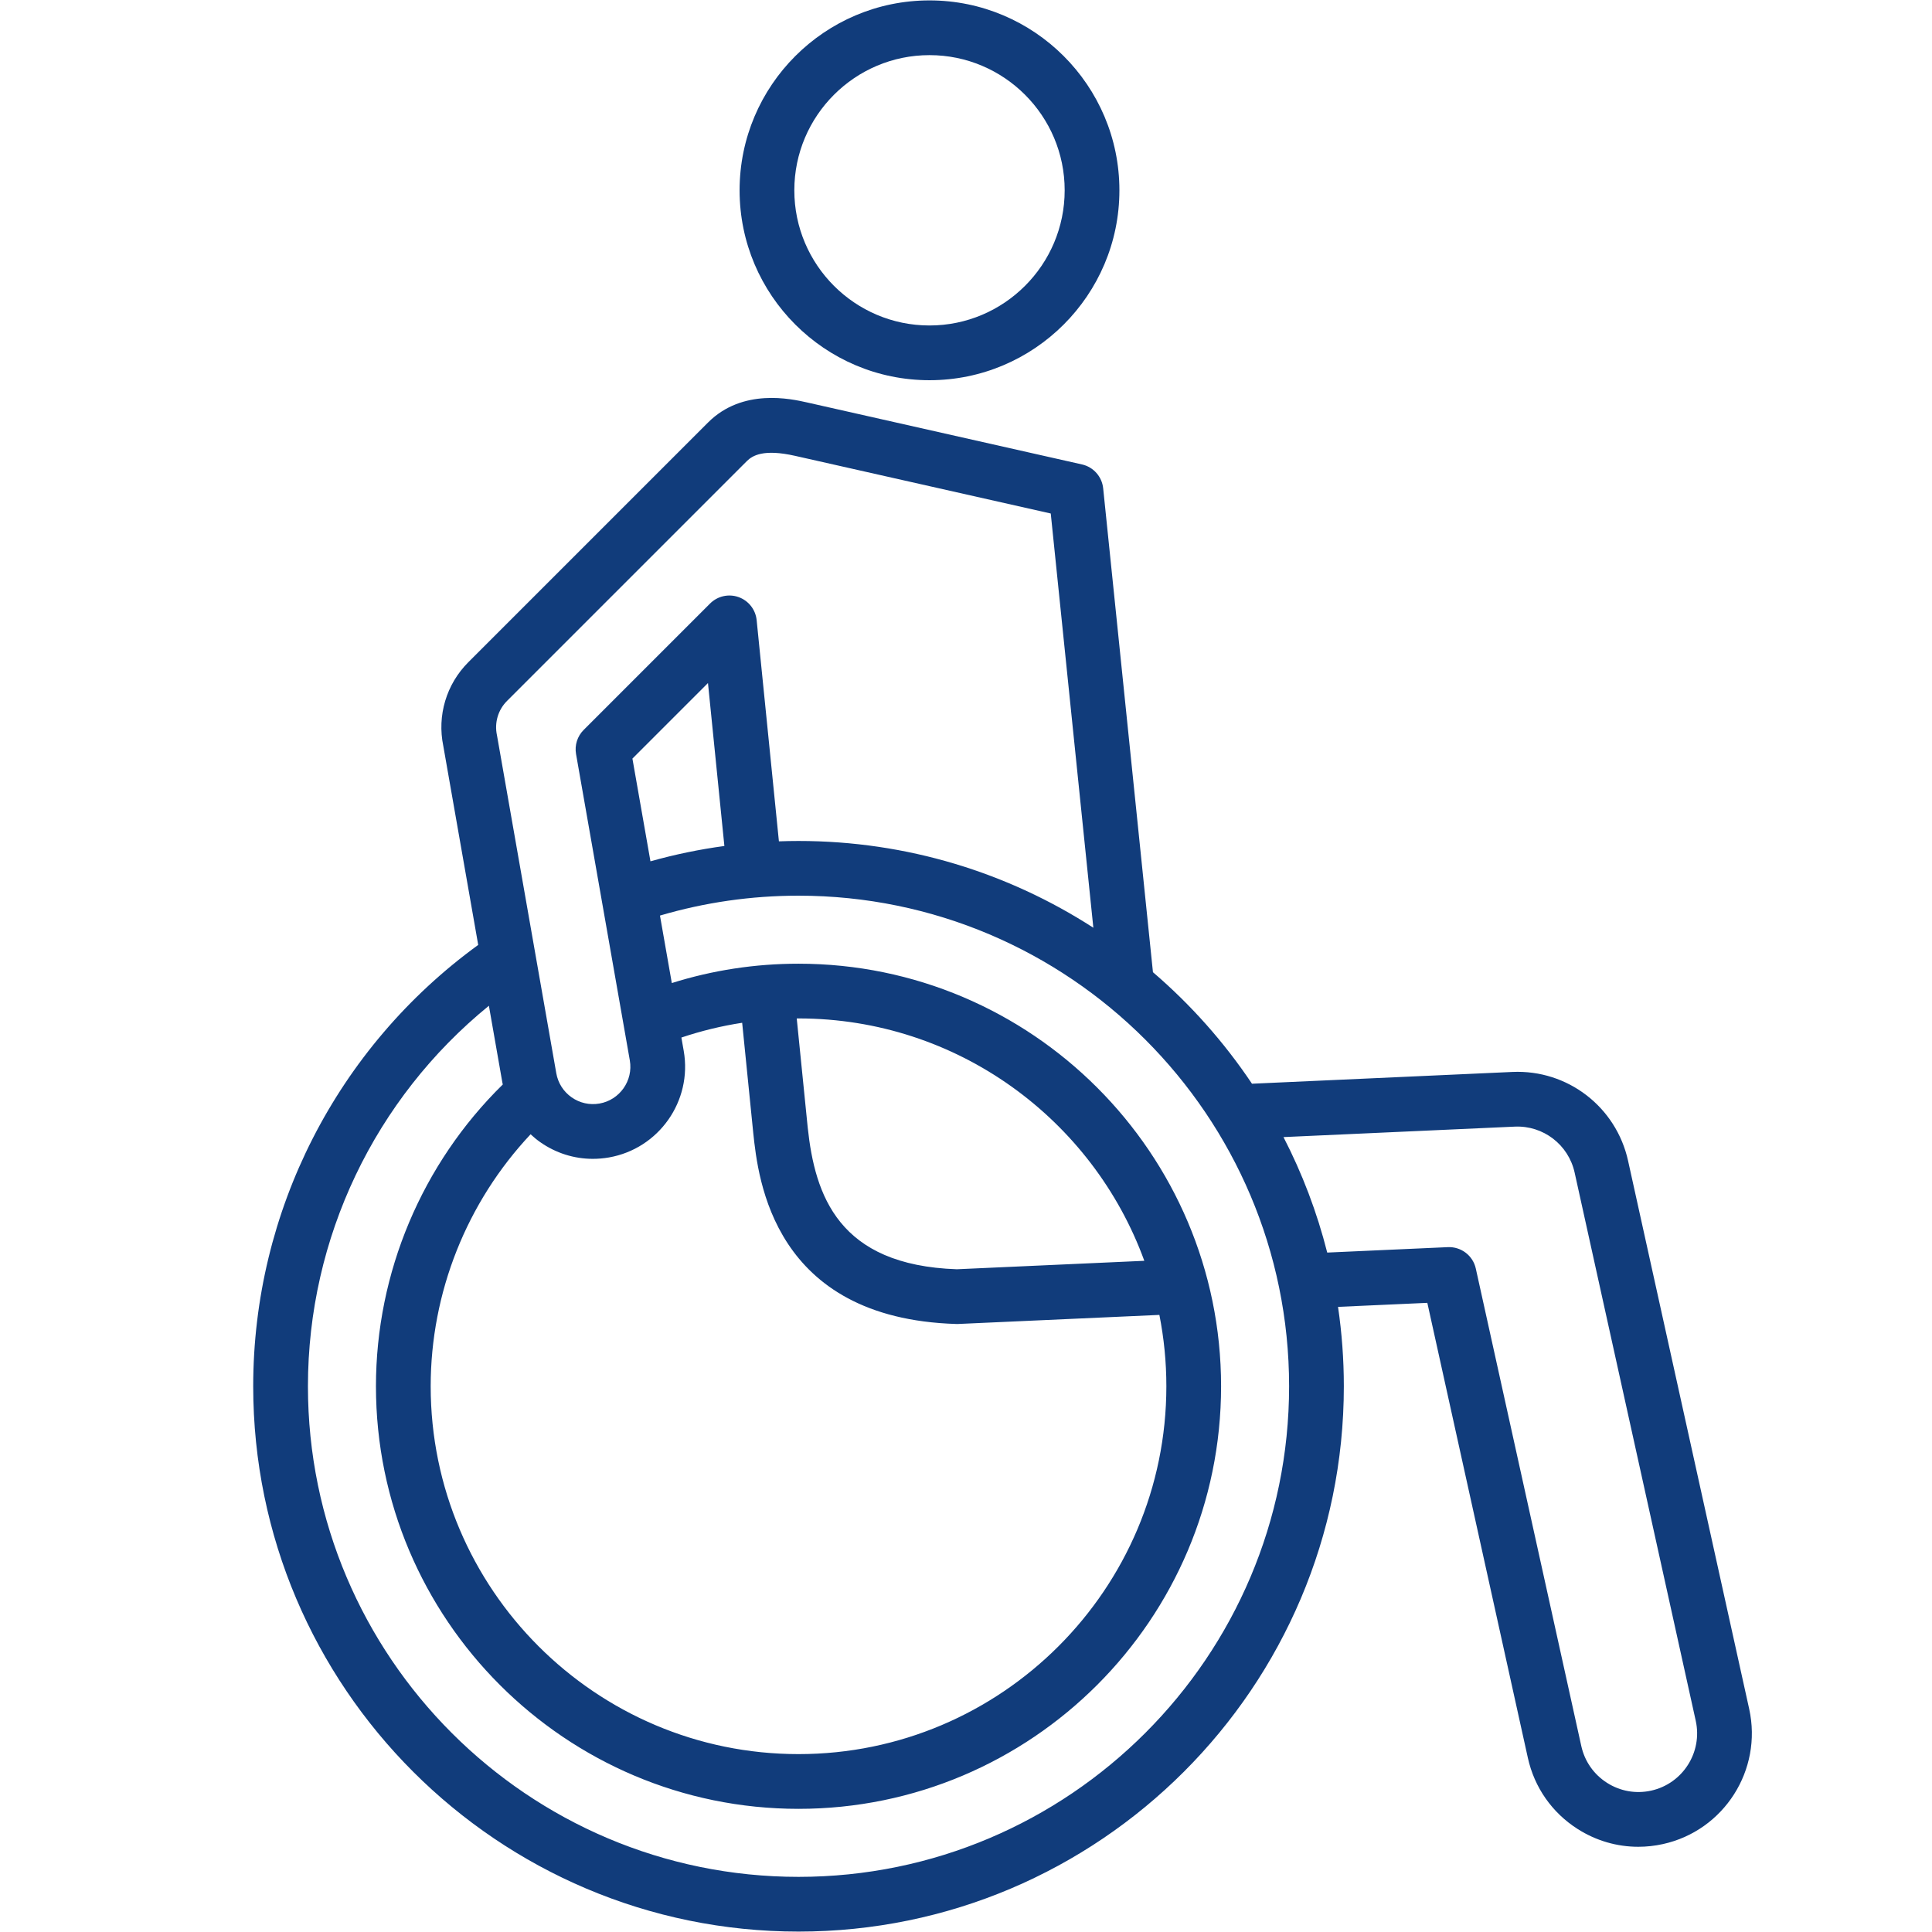 <svg xmlns="http://www.w3.org/2000/svg" xmlns:xlink="http://www.w3.org/1999/xlink" width="1200" zoomAndPan="magnify" viewBox="0 0 900 900" height="1200" preserveAspectRatio="xMidYMid meet" version="1.2"><defs><clipPath id="5d7b2a49c1"><path d="M 117.914 0 L 817 0 L 817 900 L 117.914 900 Z M 117.914 0 "/></clipPath></defs><g id="1c6bd71e9a"><g clip-rule="nonzero" clip-path="url(#5d7b2a49c1)"><path style=" stroke:none;fill-rule:nonzero;fill:#113c7b;fill-opacity:1;" d="M 432.996 177.117 C 481.777 177.117 521.461 137.43 521.461 88.652 C 521.461 39.875 481.777 0.188 432.996 0.188 C 384.215 0.188 344.531 39.875 344.531 88.652 C 344.531 137.43 384.219 177.117 432.996 177.117 Z M 432.996 25.684 C 467.719 25.684 495.965 53.934 495.965 88.652 C 495.965 123.371 467.719 151.621 432.996 151.621 C 398.277 151.621 370.027 123.375 370.027 88.652 C 370.027 53.934 398.277 25.684 432.996 25.684 Z M 814.84 796.098 L 758.422 540.746 C 752.875 515.625 730.234 498.203 704.566 499.352 L 583.219 504.84 C 570.262 485.484 554.719 468.004 537.09 452.891 L 513.902 227.484 C 513.344 222.035 509.367 217.559 504.027 216.352 L 375.953 187.473 C 368.531 185.801 345.941 180.711 329.848 196.805 L 218.18 308.473 C 207.918 318.734 203.562 333.32 206.512 347.535 L 222.77 440.18 C 156.984 487.98 117.953 564.219 117.953 645.781 C 117.953 785.855 231.91 899.809 371.984 899.809 C 512.055 899.809 626.012 785.855 626.012 645.781 C 626.012 633.215 625.078 620.871 623.309 608.789 L 664.906 606.918 L 711.734 818.875 C 714.773 832.645 722.996 844.406 734.887 851.992 C 743.477 857.473 753.234 860.301 763.184 860.301 C 767.004 860.301 770.852 859.883 774.676 859.039 C 803.098 852.766 821.117 824.527 814.84 796.098 Z M 236.207 326.5 L 347.875 214.832 C 350.52 212.184 355.727 209.047 370.344 212.344 L 489.48 239.207 L 509.324 432.176 C 469.699 406.609 422.543 391.754 371.98 391.754 C 368.93 391.754 365.887 391.816 362.848 391.926 L 352.477 288.887 C 351.98 283.988 348.711 279.809 344.074 278.156 C 339.438 276.5 334.258 277.668 330.777 281.148 L 271.887 340.039 C 268.945 342.977 267.625 347.164 268.344 351.258 L 293.391 493.957 C 295.039 503.398 288.695 512.422 279.254 514.074 C 274.676 514.871 270.07 513.844 266.27 511.172 C 262.473 508.5 259.938 504.512 259.137 499.926 L 231.578 342.918 C 231.551 342.766 231.523 342.617 231.492 342.465 C 230.258 336.652 232.02 330.684 236.207 326.5 Z M 345.73 476.449 L 350.906 527.875 C 353.18 549.219 360.102 614.172 445.438 616.762 C 445.566 616.766 445.695 616.77 445.824 616.77 C 446.016 616.77 446.203 616.766 446.395 616.758 L 540.086 612.535 C 542.211 623.297 543.336 634.406 543.336 645.781 C 543.336 740.266 466.469 817.133 371.98 817.133 C 277.496 817.133 200.629 740.266 200.629 645.781 C 200.629 602.078 217.441 560.031 247.172 528.391 C 248.574 529.68 250.031 530.918 251.617 532.031 C 258.918 537.16 267.438 539.84 276.18 539.836 C 278.656 539.836 281.152 539.621 283.648 539.188 C 306.938 535.117 322.578 512.859 318.508 489.559 L 317.418 483.328 C 326.652 480.227 336.105 477.926 345.73 476.449 Z M 371.152 474.445 C 371.43 474.445 371.703 474.426 371.984 474.426 C 445.949 474.426 509.117 521.539 533.066 587.332 L 445.742 591.266 C 390.535 589.406 379.633 556.824 376.266 525.246 Z M 294.605 353.379 L 329.801 318.184 L 337.445 394.094 C 325.801 395.676 314.305 398.059 303.008 401.238 Z M 371.984 874.316 C 245.969 874.316 143.449 771.793 143.449 645.781 C 143.449 576.641 174.629 511.762 227.746 468.516 L 234.027 504.32 C 234.078 504.617 234.168 504.898 234.223 505.191 C 196.578 542.105 175.133 592.883 175.133 645.777 C 175.133 754.324 263.438 842.629 371.98 842.629 C 480.523 842.629 568.828 754.32 568.828 645.777 C 568.828 537.234 480.523 448.93 371.98 448.93 C 351.762 448.93 331.977 451.965 312.957 457.945 L 307.438 426.508 C 328.309 420.371 349.965 417.242 371.98 417.242 C 497.996 417.242 600.512 519.762 600.512 645.777 C 600.512 771.793 497.996 874.316 371.984 874.316 Z M 769.176 834.145 C 762.051 835.719 754.746 834.426 748.598 830.5 C 742.453 826.578 738.199 820.496 736.629 813.375 L 687.488 590.949 C 686.152 584.902 680.672 580.699 674.465 580.969 L 618.273 583.496 C 613.504 564.641 606.625 546.621 597.895 529.699 L 705.707 524.824 C 718.926 524.258 730.656 533.246 733.527 546.25 L 789.941 801.602 C 793.188 816.297 783.871 830.898 769.176 834.145 Z M 769.176 834.145 "/></g></g></svg>